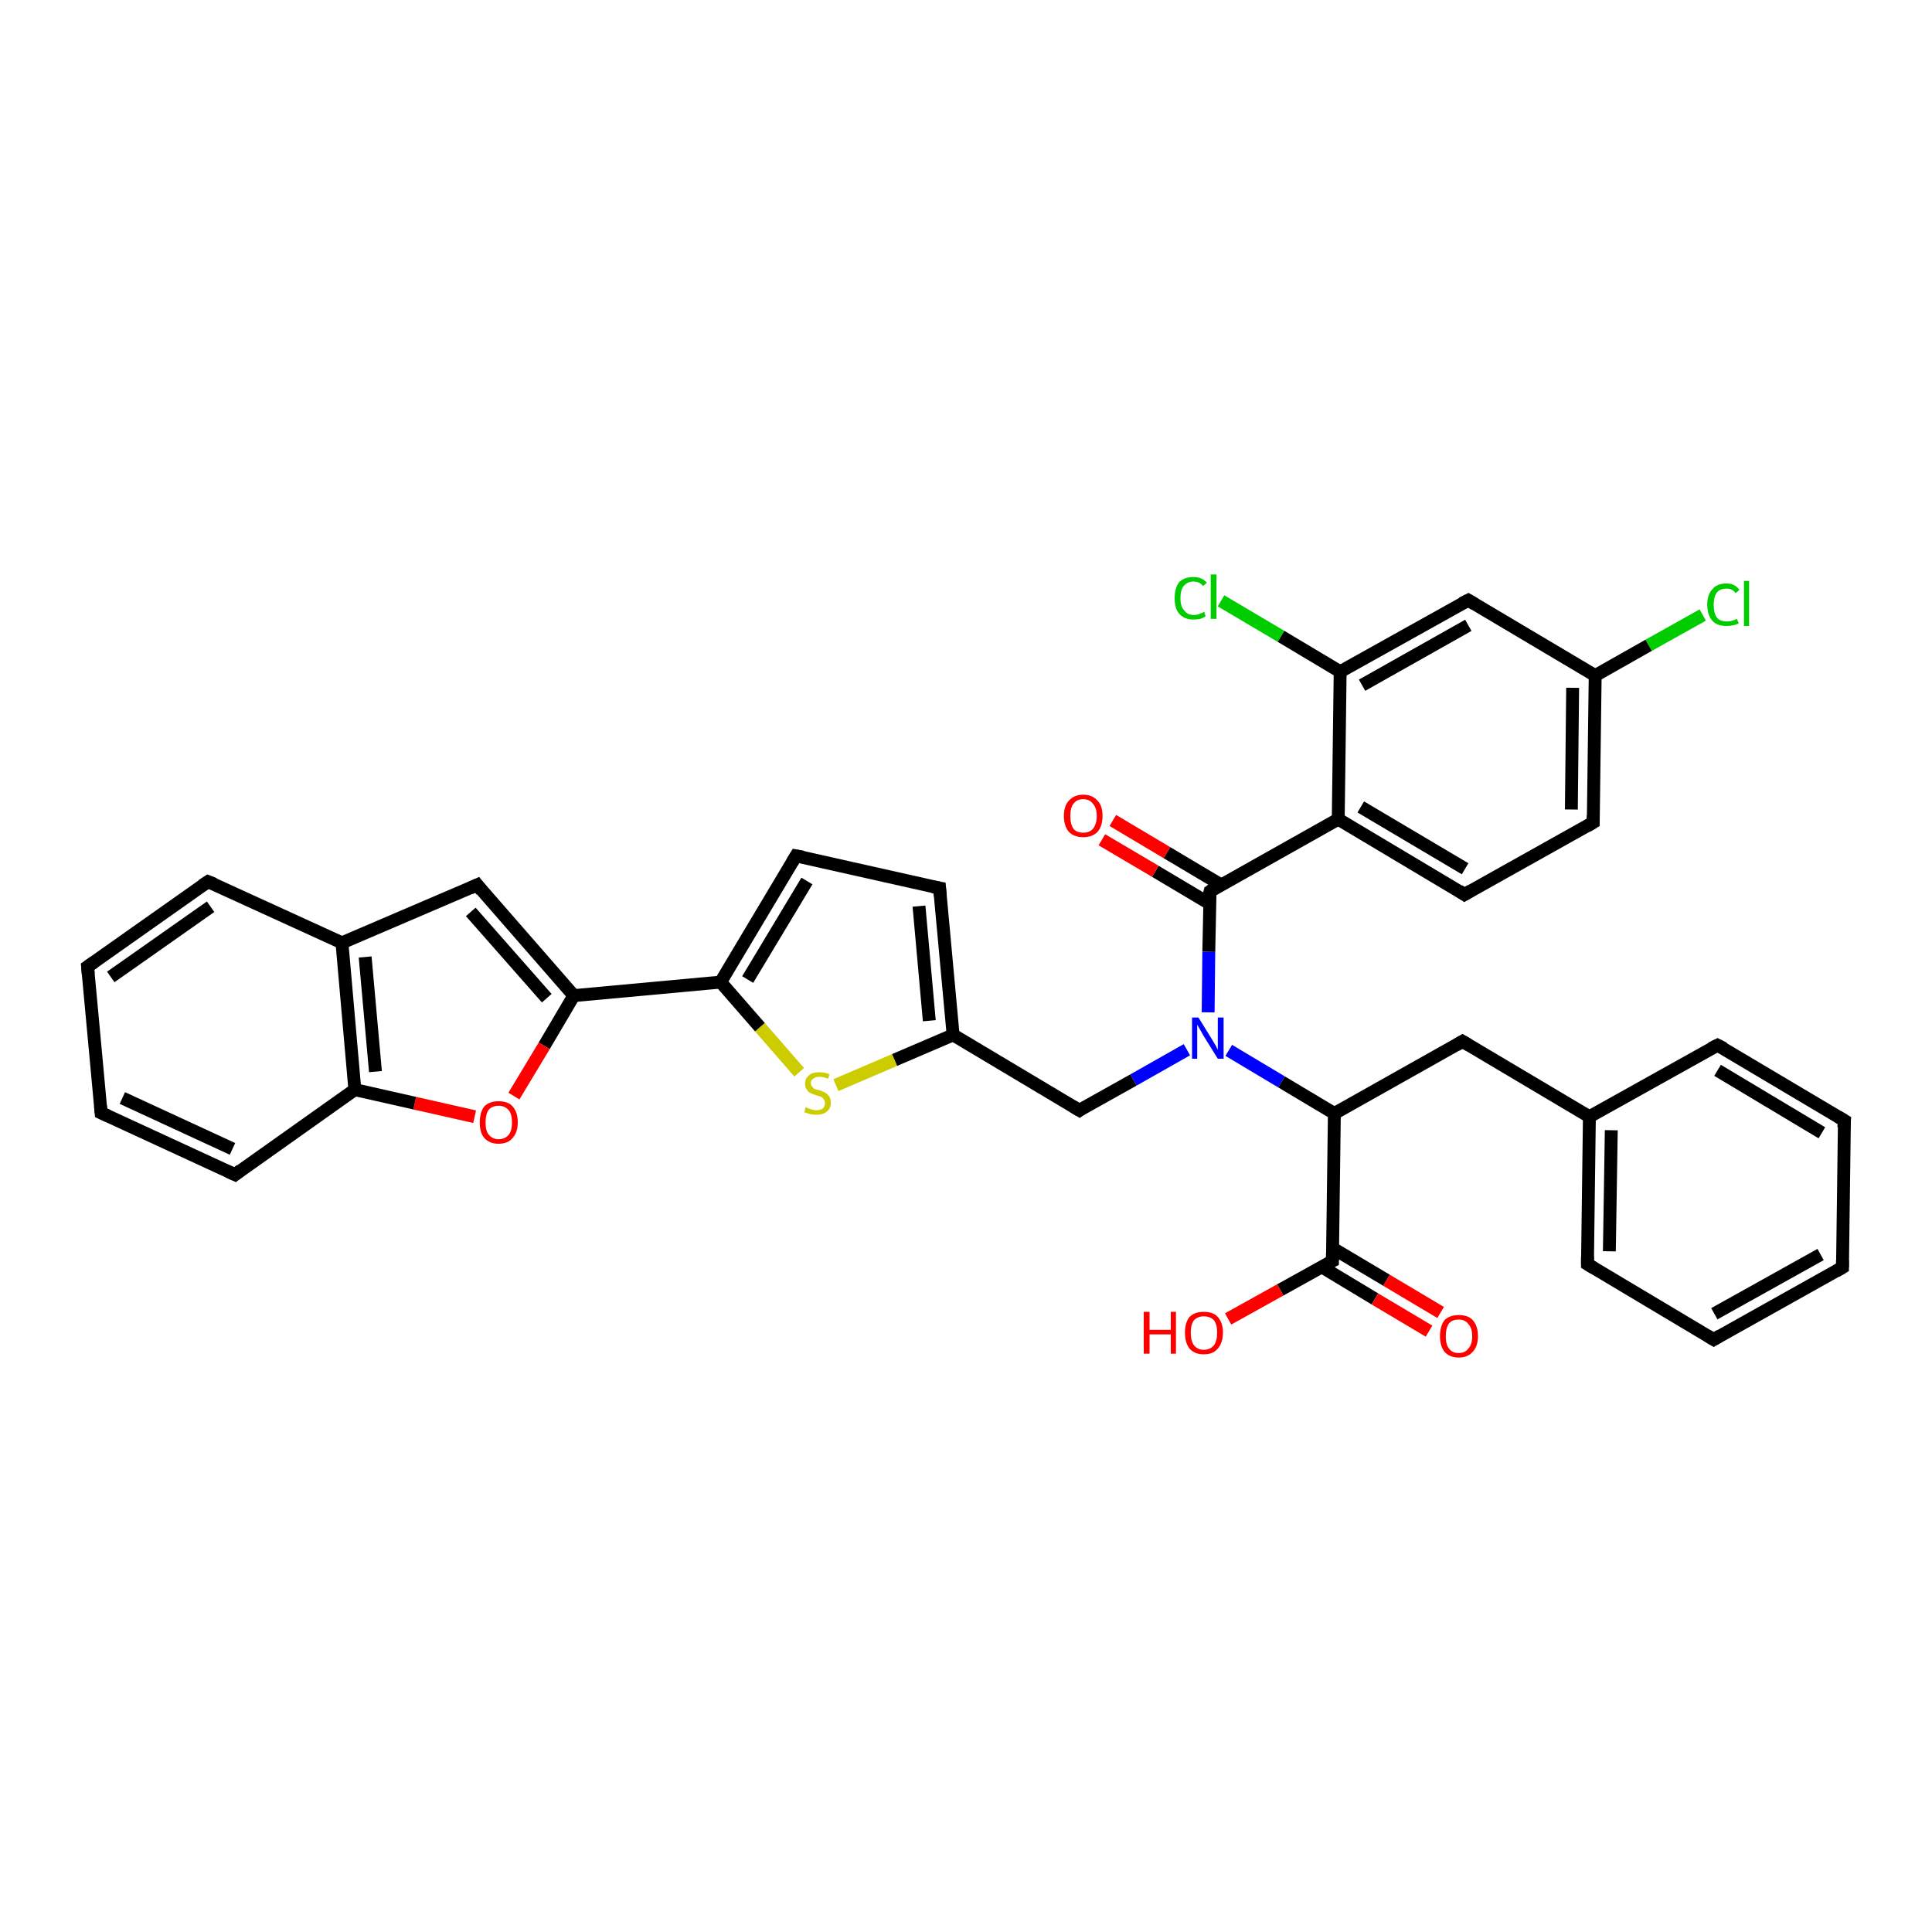 <?xml version='1.0' encoding='iso-8859-1'?>
<svg version='1.1' baseProfile='full'
              xmlns='http://www.w3.org/2000/svg'
                      xmlns:rdkit='http://www.rdkit.org/xml'
                      xmlns:xlink='http://www.w3.org/1999/xlink'
                  xml:space='preserve'
width='300px' height='300px' viewBox='0 0 300 300'>
<!-- END OF HEADER -->
<rect style='opacity:1.0;fill:#FFFFFF;stroke:none' width='300.0' height='300.0' x='0.0' y='0.0'> </rect>
<path class='bond-0 atom-0 atom-1' d='M 264.4,95.5 L 256.0,100.2' style='fill:none;fill-rule:evenodd;stroke:#00CC00;stroke-width:2.0px;stroke-linecap:butt;stroke-linejoin:miter;stroke-opacity:1' />
<path class='bond-0 atom-0 atom-1' d='M 256.0,100.2 L 247.7,104.9' style='fill:none;fill-rule:evenodd;stroke:#000000;stroke-width:2.0px;stroke-linecap:butt;stroke-linejoin:miter;stroke-opacity:1' />
<path class='bond-1 atom-1 atom-2' d='M 247.7,104.9 L 247.4,127.7' style='fill:none;fill-rule:evenodd;stroke:#000000;stroke-width:2.0px;stroke-linecap:butt;stroke-linejoin:miter;stroke-opacity:1' />
<path class='bond-1 atom-1 atom-2' d='M 244.2,106.8 L 244.0,125.7' style='fill:none;fill-rule:evenodd;stroke:#000000;stroke-width:2.0px;stroke-linecap:butt;stroke-linejoin:miter;stroke-opacity:1' />
<path class='bond-2 atom-2 atom-3' d='M 247.4,127.7 L 227.4,138.9' style='fill:none;fill-rule:evenodd;stroke:#000000;stroke-width:2.0px;stroke-linecap:butt;stroke-linejoin:miter;stroke-opacity:1' />
<path class='bond-3 atom-3 atom-4' d='M 227.4,138.9 L 207.8,127.2' style='fill:none;fill-rule:evenodd;stroke:#000000;stroke-width:2.0px;stroke-linecap:butt;stroke-linejoin:miter;stroke-opacity:1' />
<path class='bond-3 atom-3 atom-4' d='M 227.5,134.9 L 211.3,125.3' style='fill:none;fill-rule:evenodd;stroke:#000000;stroke-width:2.0px;stroke-linecap:butt;stroke-linejoin:miter;stroke-opacity:1' />
<path class='bond-4 atom-4 atom-5' d='M 207.8,127.2 L 208.1,104.3' style='fill:none;fill-rule:evenodd;stroke:#000000;stroke-width:2.0px;stroke-linecap:butt;stroke-linejoin:miter;stroke-opacity:1' />
<path class='bond-5 atom-5 atom-6' d='M 208.1,104.3 L 198.9,98.8' style='fill:none;fill-rule:evenodd;stroke:#000000;stroke-width:2.0px;stroke-linecap:butt;stroke-linejoin:miter;stroke-opacity:1' />
<path class='bond-5 atom-5 atom-6' d='M 198.9,98.8 L 189.6,93.3' style='fill:none;fill-rule:evenodd;stroke:#00CC00;stroke-width:2.0px;stroke-linecap:butt;stroke-linejoin:miter;stroke-opacity:1' />
<path class='bond-6 atom-5 atom-7' d='M 208.1,104.3 L 228.0,93.2' style='fill:none;fill-rule:evenodd;stroke:#000000;stroke-width:2.0px;stroke-linecap:butt;stroke-linejoin:miter;stroke-opacity:1' />
<path class='bond-6 atom-5 atom-7' d='M 211.5,106.4 L 228.0,97.1' style='fill:none;fill-rule:evenodd;stroke:#000000;stroke-width:2.0px;stroke-linecap:butt;stroke-linejoin:miter;stroke-opacity:1' />
<path class='bond-7 atom-4 atom-8' d='M 207.8,127.2 L 187.9,138.4' style='fill:none;fill-rule:evenodd;stroke:#000000;stroke-width:2.0px;stroke-linecap:butt;stroke-linejoin:miter;stroke-opacity:1' />
<path class='bond-8 atom-8 atom-9' d='M 189.6,137.4 L 181.2,132.4' style='fill:none;fill-rule:evenodd;stroke:#000000;stroke-width:2.0px;stroke-linecap:butt;stroke-linejoin:miter;stroke-opacity:1' />
<path class='bond-8 atom-8 atom-9' d='M 181.2,132.4 L 172.8,127.4' style='fill:none;fill-rule:evenodd;stroke:#FF0000;stroke-width:2.0px;stroke-linecap:butt;stroke-linejoin:miter;stroke-opacity:1' />
<path class='bond-8 atom-8 atom-9' d='M 187.8,140.3 L 179.4,135.3' style='fill:none;fill-rule:evenodd;stroke:#000000;stroke-width:2.0px;stroke-linecap:butt;stroke-linejoin:miter;stroke-opacity:1' />
<path class='bond-8 atom-8 atom-9' d='M 179.4,135.3 L 171.1,130.4' style='fill:none;fill-rule:evenodd;stroke:#FF0000;stroke-width:2.0px;stroke-linecap:butt;stroke-linejoin:miter;stroke-opacity:1' />
<path class='bond-9 atom-8 atom-10' d='M 187.9,138.4 L 187.7,147.8' style='fill:none;fill-rule:evenodd;stroke:#000000;stroke-width:2.0px;stroke-linecap:butt;stroke-linejoin:miter;stroke-opacity:1' />
<path class='bond-9 atom-8 atom-10' d='M 187.7,147.8 L 187.6,157.2' style='fill:none;fill-rule:evenodd;stroke:#0000FF;stroke-width:2.0px;stroke-linecap:butt;stroke-linejoin:miter;stroke-opacity:1' />
<path class='bond-10 atom-10 atom-11' d='M 190.8,163.1 L 199.0,168.0' style='fill:none;fill-rule:evenodd;stroke:#0000FF;stroke-width:2.0px;stroke-linecap:butt;stroke-linejoin:miter;stroke-opacity:1' />
<path class='bond-10 atom-10 atom-11' d='M 199.0,168.0 L 207.2,172.9' style='fill:none;fill-rule:evenodd;stroke:#000000;stroke-width:2.0px;stroke-linecap:butt;stroke-linejoin:miter;stroke-opacity:1' />
<path class='bond-11 atom-11 atom-12' d='M 207.2,172.9 L 206.9,195.8' style='fill:none;fill-rule:evenodd;stroke:#000000;stroke-width:2.0px;stroke-linecap:butt;stroke-linejoin:miter;stroke-opacity:1' />
<path class='bond-12 atom-12 atom-13' d='M 205.2,196.7 L 213.5,201.7' style='fill:none;fill-rule:evenodd;stroke:#000000;stroke-width:2.0px;stroke-linecap:butt;stroke-linejoin:miter;stroke-opacity:1' />
<path class='bond-12 atom-12 atom-13' d='M 213.5,201.7 L 221.9,206.7' style='fill:none;fill-rule:evenodd;stroke:#FF0000;stroke-width:2.0px;stroke-linecap:butt;stroke-linejoin:miter;stroke-opacity:1' />
<path class='bond-12 atom-12 atom-13' d='M 206.9,193.8 L 215.3,198.8' style='fill:none;fill-rule:evenodd;stroke:#000000;stroke-width:2.0px;stroke-linecap:butt;stroke-linejoin:miter;stroke-opacity:1' />
<path class='bond-12 atom-12 atom-13' d='M 215.3,198.8 L 223.7,203.8' style='fill:none;fill-rule:evenodd;stroke:#FF0000;stroke-width:2.0px;stroke-linecap:butt;stroke-linejoin:miter;stroke-opacity:1' />
<path class='bond-13 atom-12 atom-14' d='M 206.9,195.8 L 198.8,200.3' style='fill:none;fill-rule:evenodd;stroke:#000000;stroke-width:2.0px;stroke-linecap:butt;stroke-linejoin:miter;stroke-opacity:1' />
<path class='bond-13 atom-12 atom-14' d='M 198.8,200.3 L 190.7,204.8' style='fill:none;fill-rule:evenodd;stroke:#FF0000;stroke-width:2.0px;stroke-linecap:butt;stroke-linejoin:miter;stroke-opacity:1' />
<path class='bond-14 atom-11 atom-15' d='M 207.2,172.9 L 227.1,161.7' style='fill:none;fill-rule:evenodd;stroke:#000000;stroke-width:2.0px;stroke-linecap:butt;stroke-linejoin:miter;stroke-opacity:1' />
<path class='bond-15 atom-15 atom-16' d='M 227.1,161.7 L 246.8,173.4' style='fill:none;fill-rule:evenodd;stroke:#000000;stroke-width:2.0px;stroke-linecap:butt;stroke-linejoin:miter;stroke-opacity:1' />
<path class='bond-16 atom-16 atom-17' d='M 246.8,173.4 L 246.5,196.3' style='fill:none;fill-rule:evenodd;stroke:#000000;stroke-width:2.0px;stroke-linecap:butt;stroke-linejoin:miter;stroke-opacity:1' />
<path class='bond-16 atom-16 atom-17' d='M 250.2,175.5 L 249.9,194.3' style='fill:none;fill-rule:evenodd;stroke:#000000;stroke-width:2.0px;stroke-linecap:butt;stroke-linejoin:miter;stroke-opacity:1' />
<path class='bond-17 atom-17 atom-18' d='M 246.5,196.3 L 266.1,208.0' style='fill:none;fill-rule:evenodd;stroke:#000000;stroke-width:2.0px;stroke-linecap:butt;stroke-linejoin:miter;stroke-opacity:1' />
<path class='bond-18 atom-18 atom-19' d='M 266.1,208.0 L 286.1,196.8' style='fill:none;fill-rule:evenodd;stroke:#000000;stroke-width:2.0px;stroke-linecap:butt;stroke-linejoin:miter;stroke-opacity:1' />
<path class='bond-18 atom-18 atom-19' d='M 266.2,204.0 L 282.7,194.8' style='fill:none;fill-rule:evenodd;stroke:#000000;stroke-width:2.0px;stroke-linecap:butt;stroke-linejoin:miter;stroke-opacity:1' />
<path class='bond-19 atom-19 atom-20' d='M 286.1,196.8 L 286.4,174.0' style='fill:none;fill-rule:evenodd;stroke:#000000;stroke-width:2.0px;stroke-linecap:butt;stroke-linejoin:miter;stroke-opacity:1' />
<path class='bond-20 atom-20 atom-21' d='M 286.4,174.0 L 266.7,162.3' style='fill:none;fill-rule:evenodd;stroke:#000000;stroke-width:2.0px;stroke-linecap:butt;stroke-linejoin:miter;stroke-opacity:1' />
<path class='bond-20 atom-20 atom-21' d='M 282.9,175.9 L 266.7,166.2' style='fill:none;fill-rule:evenodd;stroke:#000000;stroke-width:2.0px;stroke-linecap:butt;stroke-linejoin:miter;stroke-opacity:1' />
<path class='bond-21 atom-10 atom-22' d='M 184.3,163.0 L 176.0,167.7' style='fill:none;fill-rule:evenodd;stroke:#0000FF;stroke-width:2.0px;stroke-linecap:butt;stroke-linejoin:miter;stroke-opacity:1' />
<path class='bond-21 atom-10 atom-22' d='M 176.0,167.7 L 167.6,172.4' style='fill:none;fill-rule:evenodd;stroke:#000000;stroke-width:2.0px;stroke-linecap:butt;stroke-linejoin:miter;stroke-opacity:1' />
<path class='bond-22 atom-22 atom-23' d='M 167.6,172.4 L 148.0,160.7' style='fill:none;fill-rule:evenodd;stroke:#000000;stroke-width:2.0px;stroke-linecap:butt;stroke-linejoin:miter;stroke-opacity:1' />
<path class='bond-23 atom-23 atom-24' d='M 148.0,160.7 L 138.9,164.6' style='fill:none;fill-rule:evenodd;stroke:#000000;stroke-width:2.0px;stroke-linecap:butt;stroke-linejoin:miter;stroke-opacity:1' />
<path class='bond-23 atom-23 atom-24' d='M 138.9,164.6 L 129.8,168.5' style='fill:none;fill-rule:evenodd;stroke:#CCCC00;stroke-width:2.0px;stroke-linecap:butt;stroke-linejoin:miter;stroke-opacity:1' />
<path class='bond-24 atom-24 atom-25' d='M 124.1,166.5 L 118.0,159.5' style='fill:none;fill-rule:evenodd;stroke:#CCCC00;stroke-width:2.0px;stroke-linecap:butt;stroke-linejoin:miter;stroke-opacity:1' />
<path class='bond-24 atom-24 atom-25' d='M 118.0,159.5 L 111.9,152.5' style='fill:none;fill-rule:evenodd;stroke:#000000;stroke-width:2.0px;stroke-linecap:butt;stroke-linejoin:miter;stroke-opacity:1' />
<path class='bond-25 atom-25 atom-26' d='M 111.9,152.5 L 89.1,154.6' style='fill:none;fill-rule:evenodd;stroke:#000000;stroke-width:2.0px;stroke-linecap:butt;stroke-linejoin:miter;stroke-opacity:1' />
<path class='bond-26 atom-26 atom-27' d='M 89.1,154.6 L 84.5,162.4' style='fill:none;fill-rule:evenodd;stroke:#000000;stroke-width:2.0px;stroke-linecap:butt;stroke-linejoin:miter;stroke-opacity:1' />
<path class='bond-26 atom-26 atom-27' d='M 84.5,162.4 L 79.8,170.2' style='fill:none;fill-rule:evenodd;stroke:#FF0000;stroke-width:2.0px;stroke-linecap:butt;stroke-linejoin:miter;stroke-opacity:1' />
<path class='bond-27 atom-27 atom-28' d='M 73.7,173.4 L 64.4,171.3' style='fill:none;fill-rule:evenodd;stroke:#FF0000;stroke-width:2.0px;stroke-linecap:butt;stroke-linejoin:miter;stroke-opacity:1' />
<path class='bond-27 atom-27 atom-28' d='M 64.4,171.3 L 55.1,169.2' style='fill:none;fill-rule:evenodd;stroke:#000000;stroke-width:2.0px;stroke-linecap:butt;stroke-linejoin:miter;stroke-opacity:1' />
<path class='bond-28 atom-28 atom-29' d='M 55.1,169.2 L 53.1,146.4' style='fill:none;fill-rule:evenodd;stroke:#000000;stroke-width:2.0px;stroke-linecap:butt;stroke-linejoin:miter;stroke-opacity:1' />
<path class='bond-28 atom-28 atom-29' d='M 58.3,166.4 L 56.7,148.6' style='fill:none;fill-rule:evenodd;stroke:#000000;stroke-width:2.0px;stroke-linecap:butt;stroke-linejoin:miter;stroke-opacity:1' />
<path class='bond-29 atom-29 atom-30' d='M 53.1,146.4 L 32.3,136.9' style='fill:none;fill-rule:evenodd;stroke:#000000;stroke-width:2.0px;stroke-linecap:butt;stroke-linejoin:miter;stroke-opacity:1' />
<path class='bond-30 atom-30 atom-31' d='M 32.3,136.9 L 13.6,150.1' style='fill:none;fill-rule:evenodd;stroke:#000000;stroke-width:2.0px;stroke-linecap:butt;stroke-linejoin:miter;stroke-opacity:1' />
<path class='bond-30 atom-30 atom-31' d='M 32.7,140.8 L 17.2,151.7' style='fill:none;fill-rule:evenodd;stroke:#000000;stroke-width:2.0px;stroke-linecap:butt;stroke-linejoin:miter;stroke-opacity:1' />
<path class='bond-31 atom-31 atom-32' d='M 13.6,150.1 L 15.7,172.8' style='fill:none;fill-rule:evenodd;stroke:#000000;stroke-width:2.0px;stroke-linecap:butt;stroke-linejoin:miter;stroke-opacity:1' />
<path class='bond-32 atom-32 atom-33' d='M 15.7,172.8 L 36.5,182.4' style='fill:none;fill-rule:evenodd;stroke:#000000;stroke-width:2.0px;stroke-linecap:butt;stroke-linejoin:miter;stroke-opacity:1' />
<path class='bond-32 atom-32 atom-33' d='M 19.0,170.5 L 36.1,178.4' style='fill:none;fill-rule:evenodd;stroke:#000000;stroke-width:2.0px;stroke-linecap:butt;stroke-linejoin:miter;stroke-opacity:1' />
<path class='bond-33 atom-29 atom-34' d='M 53.1,146.4 L 74.1,137.4' style='fill:none;fill-rule:evenodd;stroke:#000000;stroke-width:2.0px;stroke-linecap:butt;stroke-linejoin:miter;stroke-opacity:1' />
<path class='bond-34 atom-25 atom-35' d='M 111.9,152.5 L 123.6,132.9' style='fill:none;fill-rule:evenodd;stroke:#000000;stroke-width:2.0px;stroke-linecap:butt;stroke-linejoin:miter;stroke-opacity:1' />
<path class='bond-34 atom-25 atom-35' d='M 116.1,152.1 L 125.3,136.8' style='fill:none;fill-rule:evenodd;stroke:#000000;stroke-width:2.0px;stroke-linecap:butt;stroke-linejoin:miter;stroke-opacity:1' />
<path class='bond-35 atom-35 atom-36' d='M 123.6,132.9 L 145.9,137.9' style='fill:none;fill-rule:evenodd;stroke:#000000;stroke-width:2.0px;stroke-linecap:butt;stroke-linejoin:miter;stroke-opacity:1' />
<path class='bond-36 atom-7 atom-1' d='M 228.0,93.2 L 247.7,104.9' style='fill:none;fill-rule:evenodd;stroke:#000000;stroke-width:2.0px;stroke-linecap:butt;stroke-linejoin:miter;stroke-opacity:1' />
<path class='bond-37 atom-21 atom-16' d='M 266.7,162.3 L 246.8,173.4' style='fill:none;fill-rule:evenodd;stroke:#000000;stroke-width:2.0px;stroke-linecap:butt;stroke-linejoin:miter;stroke-opacity:1' />
<path class='bond-38 atom-33 atom-28' d='M 36.5,182.4 L 55.1,169.2' style='fill:none;fill-rule:evenodd;stroke:#000000;stroke-width:2.0px;stroke-linecap:butt;stroke-linejoin:miter;stroke-opacity:1' />
<path class='bond-39 atom-34 atom-26' d='M 74.1,137.4 L 89.1,154.6' style='fill:none;fill-rule:evenodd;stroke:#000000;stroke-width:2.0px;stroke-linecap:butt;stroke-linejoin:miter;stroke-opacity:1' />
<path class='bond-39 atom-34 atom-26' d='M 73.1,141.6 L 84.9,155.0' style='fill:none;fill-rule:evenodd;stroke:#000000;stroke-width:2.0px;stroke-linecap:butt;stroke-linejoin:miter;stroke-opacity:1' />
<path class='bond-40 atom-36 atom-23' d='M 145.9,137.9 L 148.0,160.7' style='fill:none;fill-rule:evenodd;stroke:#000000;stroke-width:2.0px;stroke-linecap:butt;stroke-linejoin:miter;stroke-opacity:1' />
<path class='bond-40 atom-36 atom-23' d='M 142.7,140.7 L 144.3,158.5' style='fill:none;fill-rule:evenodd;stroke:#000000;stroke-width:2.0px;stroke-linecap:butt;stroke-linejoin:miter;stroke-opacity:1' />
<path d='M 247.4,126.6 L 247.4,127.7 L 246.4,128.3' style='fill:none;stroke:#000000;stroke-width:2.0px;stroke-linecap:butt;stroke-linejoin:miter;stroke-opacity:1;' />
<path d='M 228.4,138.3 L 227.4,138.9 L 226.5,138.3' style='fill:none;stroke:#000000;stroke-width:2.0px;stroke-linecap:butt;stroke-linejoin:miter;stroke-opacity:1;' />
<path d='M 227.0,93.7 L 228.0,93.2 L 229.0,93.8' style='fill:none;stroke:#000000;stroke-width:2.0px;stroke-linecap:butt;stroke-linejoin:miter;stroke-opacity:1;' />
<path d='M 188.8,137.8 L 187.9,138.4 L 187.8,138.8' style='fill:none;stroke:#000000;stroke-width:2.0px;stroke-linecap:butt;stroke-linejoin:miter;stroke-opacity:1;' />
<path d='M 206.9,194.6 L 206.9,195.8 L 206.5,196.0' style='fill:none;stroke:#000000;stroke-width:2.0px;stroke-linecap:butt;stroke-linejoin:miter;stroke-opacity:1;' />
<path d='M 226.1,162.3 L 227.1,161.7 L 228.1,162.3' style='fill:none;stroke:#000000;stroke-width:2.0px;stroke-linecap:butt;stroke-linejoin:miter;stroke-opacity:1;' />
<path d='M 246.5,195.1 L 246.5,196.3 L 247.5,196.9' style='fill:none;stroke:#000000;stroke-width:2.0px;stroke-linecap:butt;stroke-linejoin:miter;stroke-opacity:1;' />
<path d='M 265.1,207.4 L 266.1,208.0 L 267.1,207.4' style='fill:none;stroke:#000000;stroke-width:2.0px;stroke-linecap:butt;stroke-linejoin:miter;stroke-opacity:1;' />
<path d='M 285.1,197.4 L 286.1,196.8 L 286.1,195.7' style='fill:none;stroke:#000000;stroke-width:2.0px;stroke-linecap:butt;stroke-linejoin:miter;stroke-opacity:1;' />
<path d='M 286.3,175.1 L 286.4,174.0 L 285.4,173.4' style='fill:none;stroke:#000000;stroke-width:2.0px;stroke-linecap:butt;stroke-linejoin:miter;stroke-opacity:1;' />
<path d='M 267.7,162.8 L 266.7,162.3 L 265.7,162.8' style='fill:none;stroke:#000000;stroke-width:2.0px;stroke-linecap:butt;stroke-linejoin:miter;stroke-opacity:1;' />
<path d='M 168.0,172.1 L 167.6,172.4 L 166.6,171.8' style='fill:none;stroke:#000000;stroke-width:2.0px;stroke-linecap:butt;stroke-linejoin:miter;stroke-opacity:1;' />
<path d='M 33.3,137.3 L 32.3,136.9 L 31.4,137.5' style='fill:none;stroke:#000000;stroke-width:2.0px;stroke-linecap:butt;stroke-linejoin:miter;stroke-opacity:1;' />
<path d='M 14.6,149.4 L 13.6,150.1 L 13.7,151.2' style='fill:none;stroke:#000000;stroke-width:2.0px;stroke-linecap:butt;stroke-linejoin:miter;stroke-opacity:1;' />
<path d='M 15.6,171.7 L 15.7,172.8 L 16.8,173.3' style='fill:none;stroke:#000000;stroke-width:2.0px;stroke-linecap:butt;stroke-linejoin:miter;stroke-opacity:1;' />
<path d='M 35.4,181.9 L 36.5,182.4 L 37.4,181.7' style='fill:none;stroke:#000000;stroke-width:2.0px;stroke-linecap:butt;stroke-linejoin:miter;stroke-opacity:1;' />
<path d='M 73.0,137.9 L 74.1,137.4 L 74.8,138.3' style='fill:none;stroke:#000000;stroke-width:2.0px;stroke-linecap:butt;stroke-linejoin:miter;stroke-opacity:1;' />
<path d='M 123.0,133.9 L 123.6,132.9 L 124.7,133.1' style='fill:none;stroke:#000000;stroke-width:2.0px;stroke-linecap:butt;stroke-linejoin:miter;stroke-opacity:1;' />
<path d='M 144.8,137.7 L 145.9,137.9 L 146.0,139.1' style='fill:none;stroke:#000000;stroke-width:2.0px;stroke-linecap:butt;stroke-linejoin:miter;stroke-opacity:1;' />
<path class='atom-0' d='M 265.1 93.9
Q 265.1 92.3, 265.9 91.5
Q 266.6 90.6, 268.1 90.6
Q 269.4 90.6, 270.1 91.6
L 269.5 92.1
Q 269.0 91.4, 268.1 91.4
Q 267.1 91.4, 266.6 92.0
Q 266.1 92.7, 266.1 93.9
Q 266.1 95.2, 266.6 95.9
Q 267.1 96.5, 268.2 96.5
Q 268.9 96.5, 269.7 96.1
L 270.0 96.8
Q 269.6 97.0, 269.1 97.1
Q 268.6 97.2, 268.1 97.2
Q 266.6 97.2, 265.9 96.4
Q 265.1 95.5, 265.1 93.9
' fill='#00CC00'/>
<path class='atom-0' d='M 270.8 90.2
L 271.6 90.2
L 271.6 97.2
L 270.8 97.2
L 270.8 90.2
' fill='#00CC00'/>
<path class='atom-6' d='M 182.4 92.9
Q 182.4 91.3, 183.1 90.4
Q 183.9 89.6, 185.3 89.6
Q 186.7 89.6, 187.4 90.5
L 186.8 91.0
Q 186.3 90.3, 185.3 90.3
Q 184.4 90.3, 183.8 91.0
Q 183.3 91.6, 183.3 92.9
Q 183.3 94.2, 183.9 94.8
Q 184.4 95.5, 185.4 95.5
Q 186.1 95.5, 187.0 95.0
L 187.2 95.7
Q 186.9 95.9, 186.4 96.1
Q 185.9 96.2, 185.3 96.2
Q 183.9 96.2, 183.1 95.3
Q 182.4 94.5, 182.4 92.9
' fill='#00CC00'/>
<path class='atom-6' d='M 188.0 89.2
L 188.9 89.2
L 188.9 96.1
L 188.0 96.1
L 188.0 89.2
' fill='#00CC00'/>
<path class='atom-9' d='M 165.2 126.7
Q 165.2 125.1, 166.0 124.3
Q 166.8 123.4, 168.2 123.4
Q 169.6 123.4, 170.4 124.3
Q 171.2 125.1, 171.2 126.7
Q 171.2 128.3, 170.4 129.2
Q 169.6 130.0, 168.2 130.0
Q 166.8 130.0, 166.0 129.2
Q 165.2 128.3, 165.2 126.7
M 168.2 129.3
Q 169.2 129.3, 169.7 128.7
Q 170.3 128.0, 170.3 126.7
Q 170.3 125.4, 169.7 124.8
Q 169.2 124.1, 168.2 124.1
Q 167.2 124.1, 166.7 124.8
Q 166.2 125.4, 166.2 126.7
Q 166.2 128.0, 166.7 128.7
Q 167.2 129.3, 168.2 129.3
' fill='#FF0000'/>
<path class='atom-10' d='M 186.1 158.0
L 188.2 161.4
Q 188.4 161.7, 188.8 162.4
Q 189.1 163.0, 189.1 163.0
L 189.1 158.0
L 190.0 158.0
L 190.0 164.4
L 189.1 164.4
L 186.8 160.7
Q 186.6 160.3, 186.3 159.8
Q 186.0 159.3, 185.9 159.1
L 185.9 164.4
L 185.1 164.4
L 185.1 158.0
L 186.1 158.0
' fill='#0000FF'/>
<path class='atom-13' d='M 223.6 207.5
Q 223.6 205.9, 224.3 205.0
Q 225.1 204.2, 226.5 204.2
Q 228.0 204.2, 228.7 205.0
Q 229.5 205.9, 229.5 207.5
Q 229.5 209.0, 228.7 209.9
Q 227.9 210.8, 226.5 210.8
Q 225.1 210.8, 224.3 209.9
Q 223.6 209.0, 223.6 207.5
M 226.5 210.1
Q 227.5 210.1, 228.0 209.4
Q 228.6 208.8, 228.6 207.5
Q 228.6 206.2, 228.0 205.6
Q 227.5 204.9, 226.5 204.9
Q 225.5 204.9, 225.0 205.5
Q 224.5 206.2, 224.5 207.5
Q 224.5 208.8, 225.0 209.4
Q 225.5 210.1, 226.5 210.1
' fill='#FF0000'/>
<path class='atom-14' d='M 177.6 203.7
L 178.5 203.7
L 178.5 206.5
L 181.8 206.5
L 181.8 203.7
L 182.6 203.7
L 182.6 210.2
L 181.8 210.2
L 181.8 207.2
L 178.5 207.2
L 178.5 210.2
L 177.6 210.2
L 177.6 203.7
' fill='#FF0000'/>
<path class='atom-14' d='M 184.0 206.9
Q 184.0 205.4, 184.7 204.5
Q 185.5 203.7, 186.9 203.7
Q 188.4 203.7, 189.1 204.5
Q 189.9 205.4, 189.9 206.9
Q 189.9 208.5, 189.1 209.4
Q 188.4 210.3, 186.9 210.3
Q 185.5 210.3, 184.7 209.4
Q 184.0 208.5, 184.0 206.9
M 186.9 209.6
Q 187.9 209.6, 188.5 208.9
Q 189.0 208.2, 189.0 206.9
Q 189.0 205.7, 188.5 205.0
Q 187.9 204.4, 186.9 204.4
Q 186.0 204.4, 185.4 205.0
Q 184.9 205.7, 184.9 206.9
Q 184.9 208.2, 185.4 208.9
Q 186.0 209.6, 186.9 209.6
' fill='#FF0000'/>
<path class='atom-24' d='M 125.1 171.9
Q 125.2 172.0, 125.5 172.1
Q 125.8 172.2, 126.1 172.3
Q 126.5 172.4, 126.8 172.4
Q 127.4 172.4, 127.8 172.1
Q 128.1 171.8, 128.1 171.3
Q 128.1 170.9, 127.9 170.7
Q 127.8 170.5, 127.5 170.3
Q 127.2 170.2, 126.8 170.1
Q 126.2 169.9, 125.8 169.7
Q 125.5 169.6, 125.3 169.2
Q 125.0 168.9, 125.0 168.3
Q 125.0 167.5, 125.6 167.0
Q 126.1 166.5, 127.2 166.5
Q 128.0 166.5, 128.8 166.8
L 128.6 167.5
Q 127.8 167.2, 127.3 167.2
Q 126.6 167.2, 126.3 167.5
Q 125.9 167.7, 125.9 168.2
Q 125.9 168.5, 126.1 168.7
Q 126.3 169.0, 126.5 169.1
Q 126.8 169.2, 127.3 169.3
Q 127.8 169.5, 128.2 169.7
Q 128.5 169.9, 128.8 170.3
Q 129.0 170.6, 129.0 171.3
Q 129.0 172.1, 128.4 172.6
Q 127.8 173.1, 126.8 173.1
Q 126.3 173.1, 125.8 173.0
Q 125.4 172.9, 124.9 172.7
L 125.1 171.9
' fill='#CCCC00'/>
<path class='atom-27' d='M 74.5 174.3
Q 74.5 172.7, 75.2 171.8
Q 76.0 171.0, 77.4 171.0
Q 78.9 171.0, 79.6 171.8
Q 80.4 172.7, 80.4 174.3
Q 80.4 175.8, 79.6 176.7
Q 78.9 177.6, 77.4 177.6
Q 76.0 177.6, 75.2 176.7
Q 74.5 175.9, 74.5 174.3
M 77.4 176.9
Q 78.4 176.9, 79.0 176.2
Q 79.5 175.6, 79.5 174.3
Q 79.5 173.0, 79.0 172.4
Q 78.4 171.7, 77.4 171.7
Q 76.5 171.7, 75.9 172.3
Q 75.4 173.0, 75.4 174.3
Q 75.4 175.6, 75.9 176.2
Q 76.5 176.9, 77.4 176.9
' fill='#FF0000'/>
</svg>
